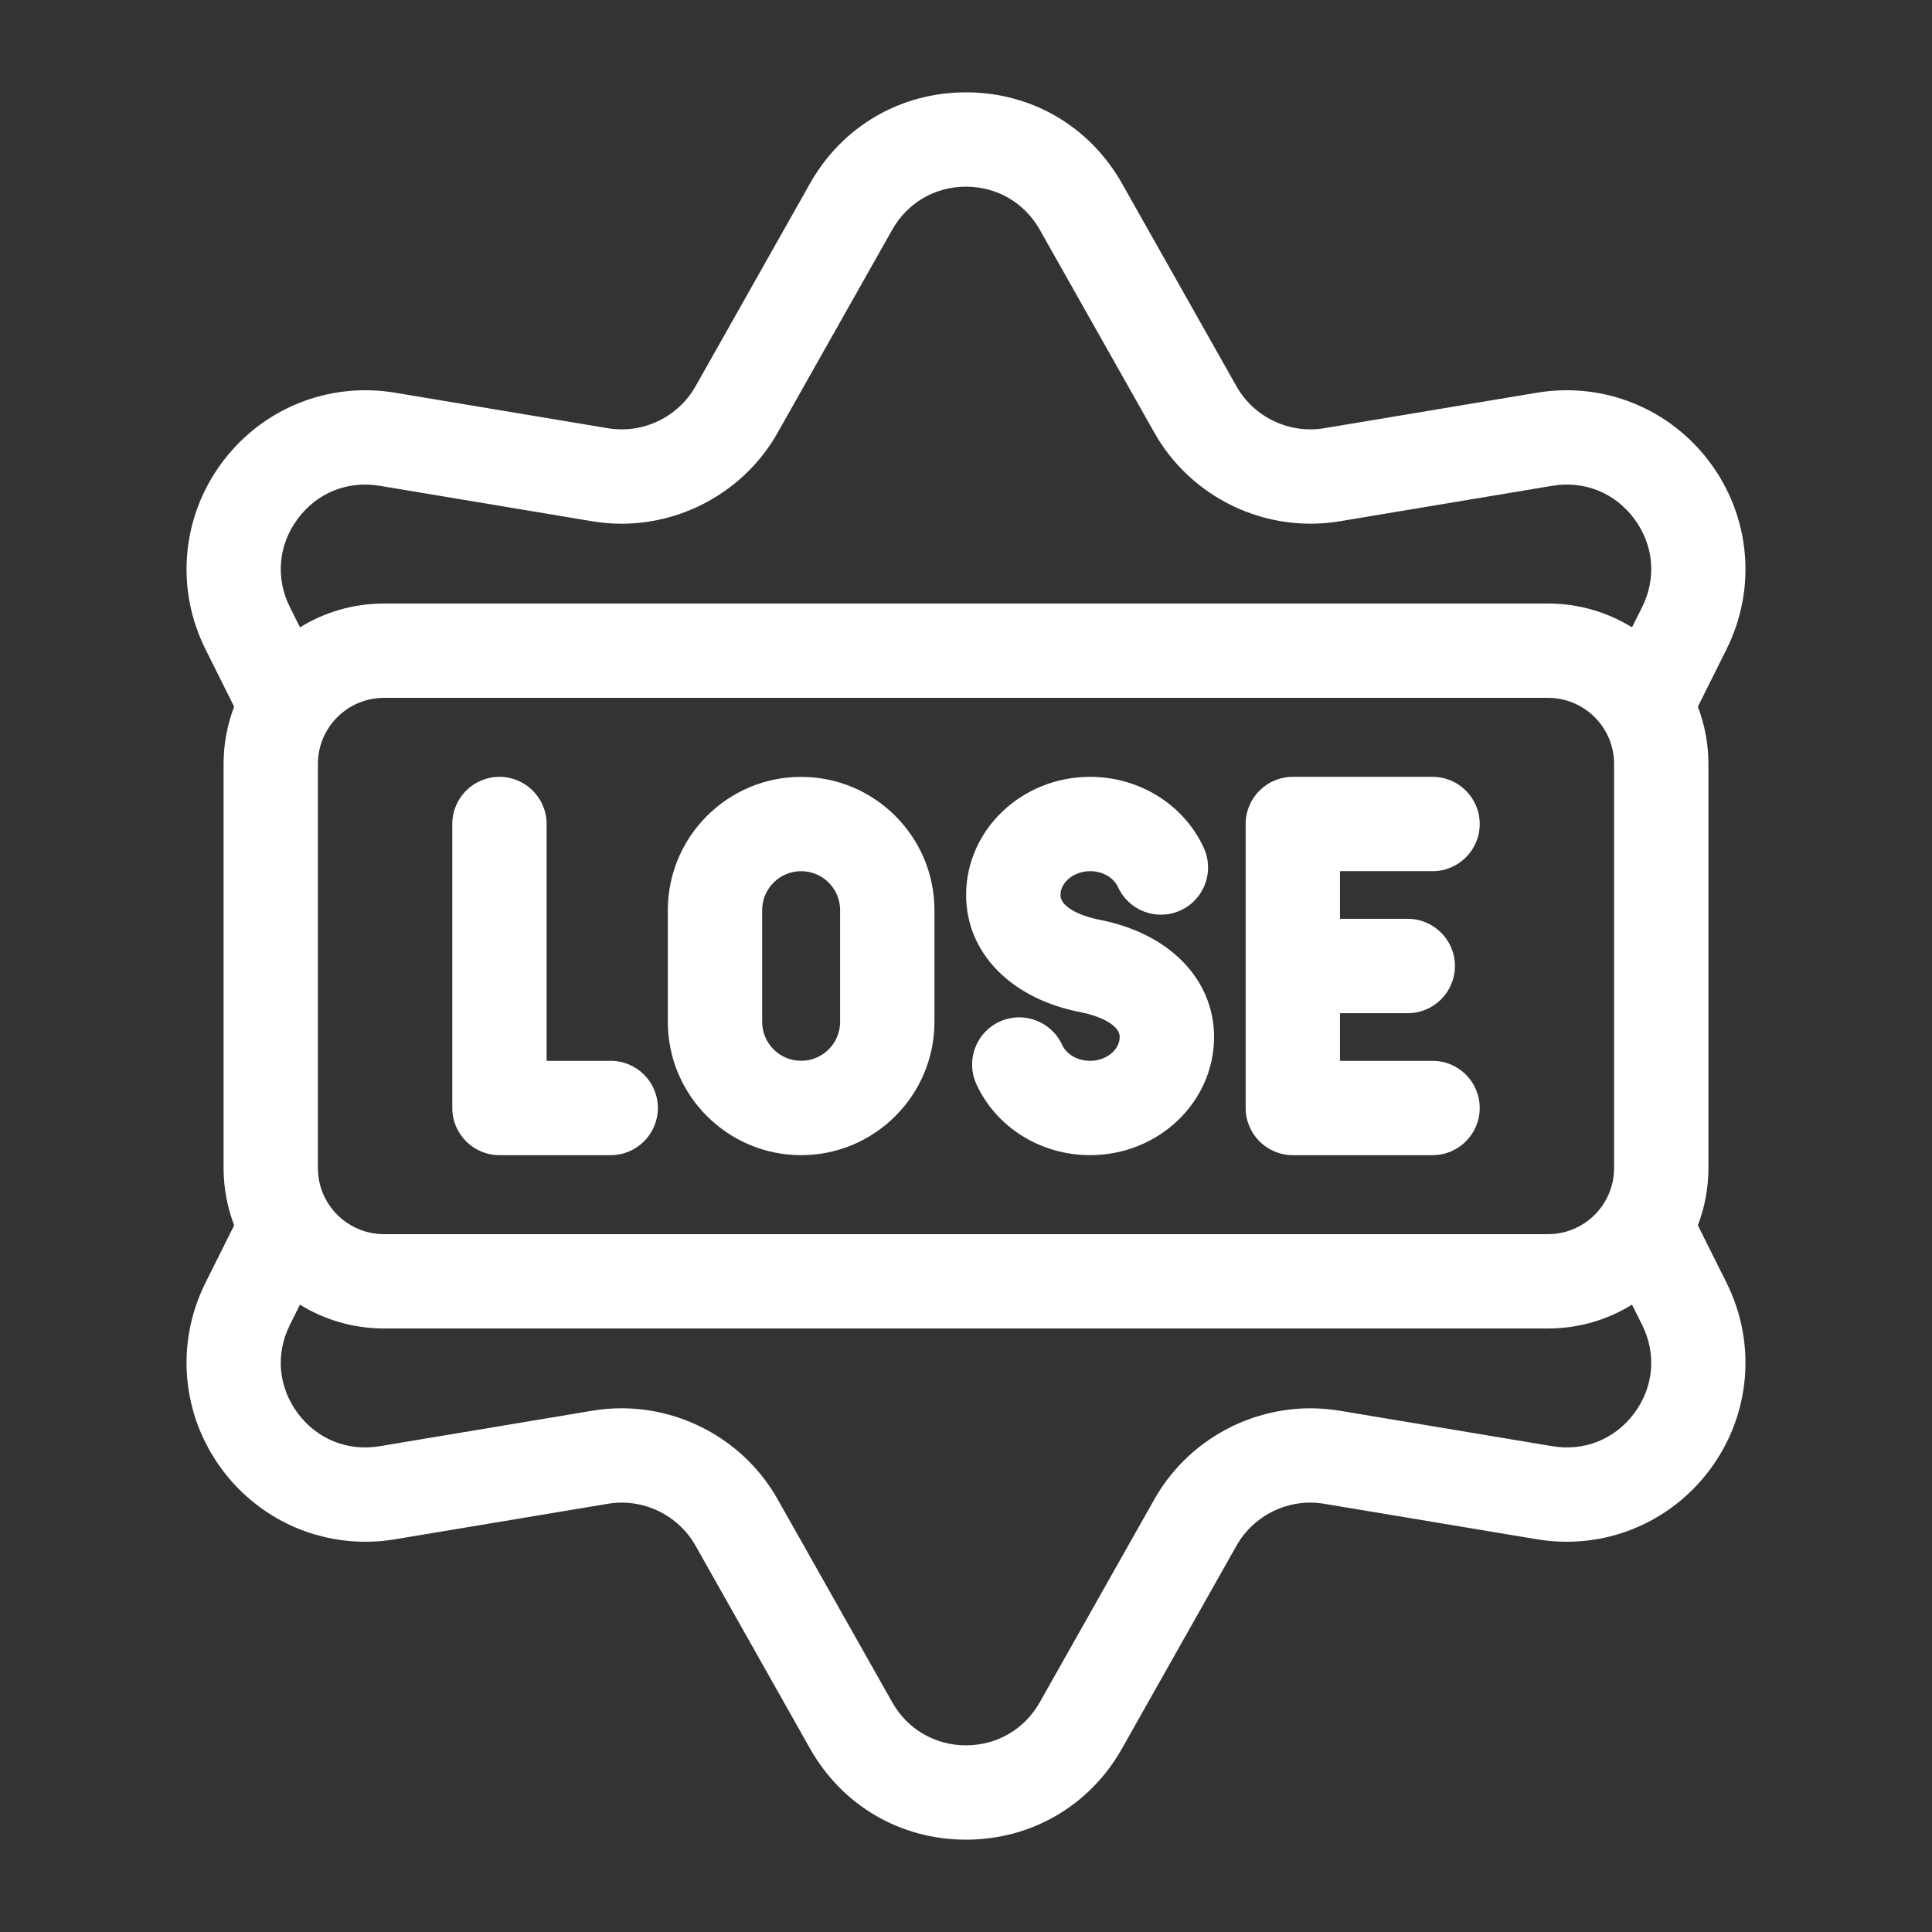 <svg xmlns="http://www.w3.org/2000/svg" version="1.1" xmlns:xlink="http://www.w3.org/1999/xlink" xmlns:svgjs="http://svgjs.com/svgjs" width="512" height="512" x="0" y="0" viewBox="0 0 512 512" style="enable-background:new 0 0 512 512" xml:space="preserve" class=""><rect x="0" y="0" width="512" height="512" fill="#333333" stroke="none"/><g><path d="M449.95 324.72c1.81-4.71 2.8-9.82 2.8-15.16V202.44c0-5.34-1-10.45-2.8-15.16l7.59-15.21c8.01-16.04 6.36-34.97-4.3-49.4-10.67-14.42-28.29-21.55-45.97-18.59l-56.34 9.4c-9.28 1.55-18.62-2.91-23.25-11.1l-30.36-53.79c-8.53-15.1-23.97-24.12-41.32-24.12s-32.79 9.02-41.32 24.12l-30.36 53.79c-4.63 8.19-13.97 12.65-23.25 11.1l-56.34-9.4c-17.69-2.96-35.3 4.17-45.97 18.59-10.66 14.43-12.31 33.36-4.3 49.4l7.59 15.21c-1.81 4.71-2.8 9.82-2.8 15.16v107.12c0 5.34 1 10.45 2.8 15.16l-7.59 15.21c-8.01 16.04-6.36 34.97 4.3 49.4 10.67 14.42 28.29 21.55 45.97 18.59l56.34-9.4c9.28-1.56 18.62 2.91 23.25 11.1l30.36 53.79c8.53 15.1 23.97 24.12 41.32 24.12s32.79-9.02 41.32-24.12l30.36-53.79c4.63-8.19 13.97-12.66 23.25-11.1l56.34 9.4c17.69 2.96 35.3-4.17 45.97-18.59 10.66-14.43 12.31-33.36 4.3-49.4zm-365.7-15.16V202.44c0-9.65 7.85-17.5 17.5-17.5h308.5c9.65 0 17.5 7.85 17.5 17.5v107.12c0 9.65-7.85 17.5-17.5 17.5h-308.5c-9.65 0-17.5-7.85-17.5-17.5zm-5.38-172.03c5.12-6.92 13.25-10.21 21.75-8.79l56.33 9.4c2.59.44 5.19.65 7.76.65 16.9 0 32.9-9.1 41.38-24.13l30.36-53.78c4.03-7.15 11.34-11.41 19.55-11.41s15.52 4.26 19.55 11.41l30.36 53.78c9.78 17.32 29.53 26.76 49.14 23.48l56.33-9.4c8.51-1.42 16.63 1.87 21.75 8.79 5.13 6.93 5.89 15.67 2.04 23.38l-2.67 5.34c-6.48-4-14.1-6.31-22.25-6.31h-308.5c-8.15 0-15.78 2.31-22.25 6.31l-2.67-5.34c-3.85-7.71-3.09-16.45 2.04-23.38zm354.26 236.94c-5.12 6.92-13.25 10.21-21.75 8.79l-56.33-9.4c-19.62-3.28-39.36 6.16-49.14 23.48l-30.36 53.78c-4.03 7.15-11.34 11.41-19.55 11.41s-15.52-4.26-19.55-11.41l-30.36-53.78c-8.48-15.03-24.48-24.13-41.38-24.13-2.57 0-5.17.21-7.76.65l-56.33 9.4c-8.5 1.42-16.63-1.87-21.75-8.79-5.13-6.93-5.89-15.67-2.04-23.38l2.66-5.34c6.48 4 14.1 6.31 22.25 6.31h308.51c8.15 0 15.78-2.31 22.25-6.31l2.67 5.34c3.85 7.71 3.09 16.45-2.04 23.38z" fill="#ffffff" data-original="#000000" opacity="1" class=""></path><path d="M342.61 306.13h37.03c6.9 0 12.5-5.6 12.5-12.5s-5.6-12.5-12.5-12.5h-24.53V268.5h17.96c6.9 0 12.5-5.6 12.5-12.5s-5.6-12.5-12.5-12.5h-17.96v-12.63h24.53c6.9 0 12.5-5.6 12.5-12.5s-5.6-12.5-12.5-12.5h-37.03c-6.9 0-12.5 5.6-12.5 12.5v75.26c0 6.9 5.6 12.5 12.5 12.5zM212.31 306.13c19.48 0 35.33-15.85 35.33-35.33v-29.59c0-19.48-15.85-35.33-35.33-35.33s-35.33 15.85-35.33 35.33v29.59c0 19.48 15.85 35.33 35.33 35.33zm-10.33-64.93c0-5.7 4.63-10.33 10.33-10.33s10.33 4.63 10.33 10.33v29.59c0 5.7-4.63 10.33-10.33 10.33s-10.33-4.63-10.33-10.33zM132.36 306.13h29.48c6.9 0 12.5-5.6 12.5-12.5s-5.6-12.5-12.5-12.5h-16.98v-62.76c0-6.9-5.6-12.5-12.5-12.5s-12.5 5.6-12.5 12.5v75.26c0 6.9 5.6 12.5 12.5 12.5zM286.55 268.28c3.52.67 10.18 2.89 10.18 6.54 0 3.42-3.59 6.31-7.85 6.31-3.79 0-6.44-2.11-7.39-4.2-2.86-6.28-10.27-9.06-16.55-6.2s-9.06 10.27-6.2 16.55c5.21 11.45 17.04 18.85 30.15 18.85 18.11 0 32.85-14.05 32.85-31.31 0-15.38-11.98-27.58-30.52-31.1-3.52-.67-10.18-2.89-10.18-6.53 0-3.42 3.59-6.32 7.85-6.32 3.78 0 6.44 2.11 7.39 4.21 2.86 6.28 10.27 9.06 16.55 6.2s9.06-10.27 6.2-16.55c-5.21-11.45-17.04-18.86-30.15-18.86-18.11 0-32.85 14.05-32.85 31.32 0 15.38 11.98 27.58 30.52 31.09z" fill="#ffffff" data-original="#000000" opacity="1" class=""></path></g></svg>